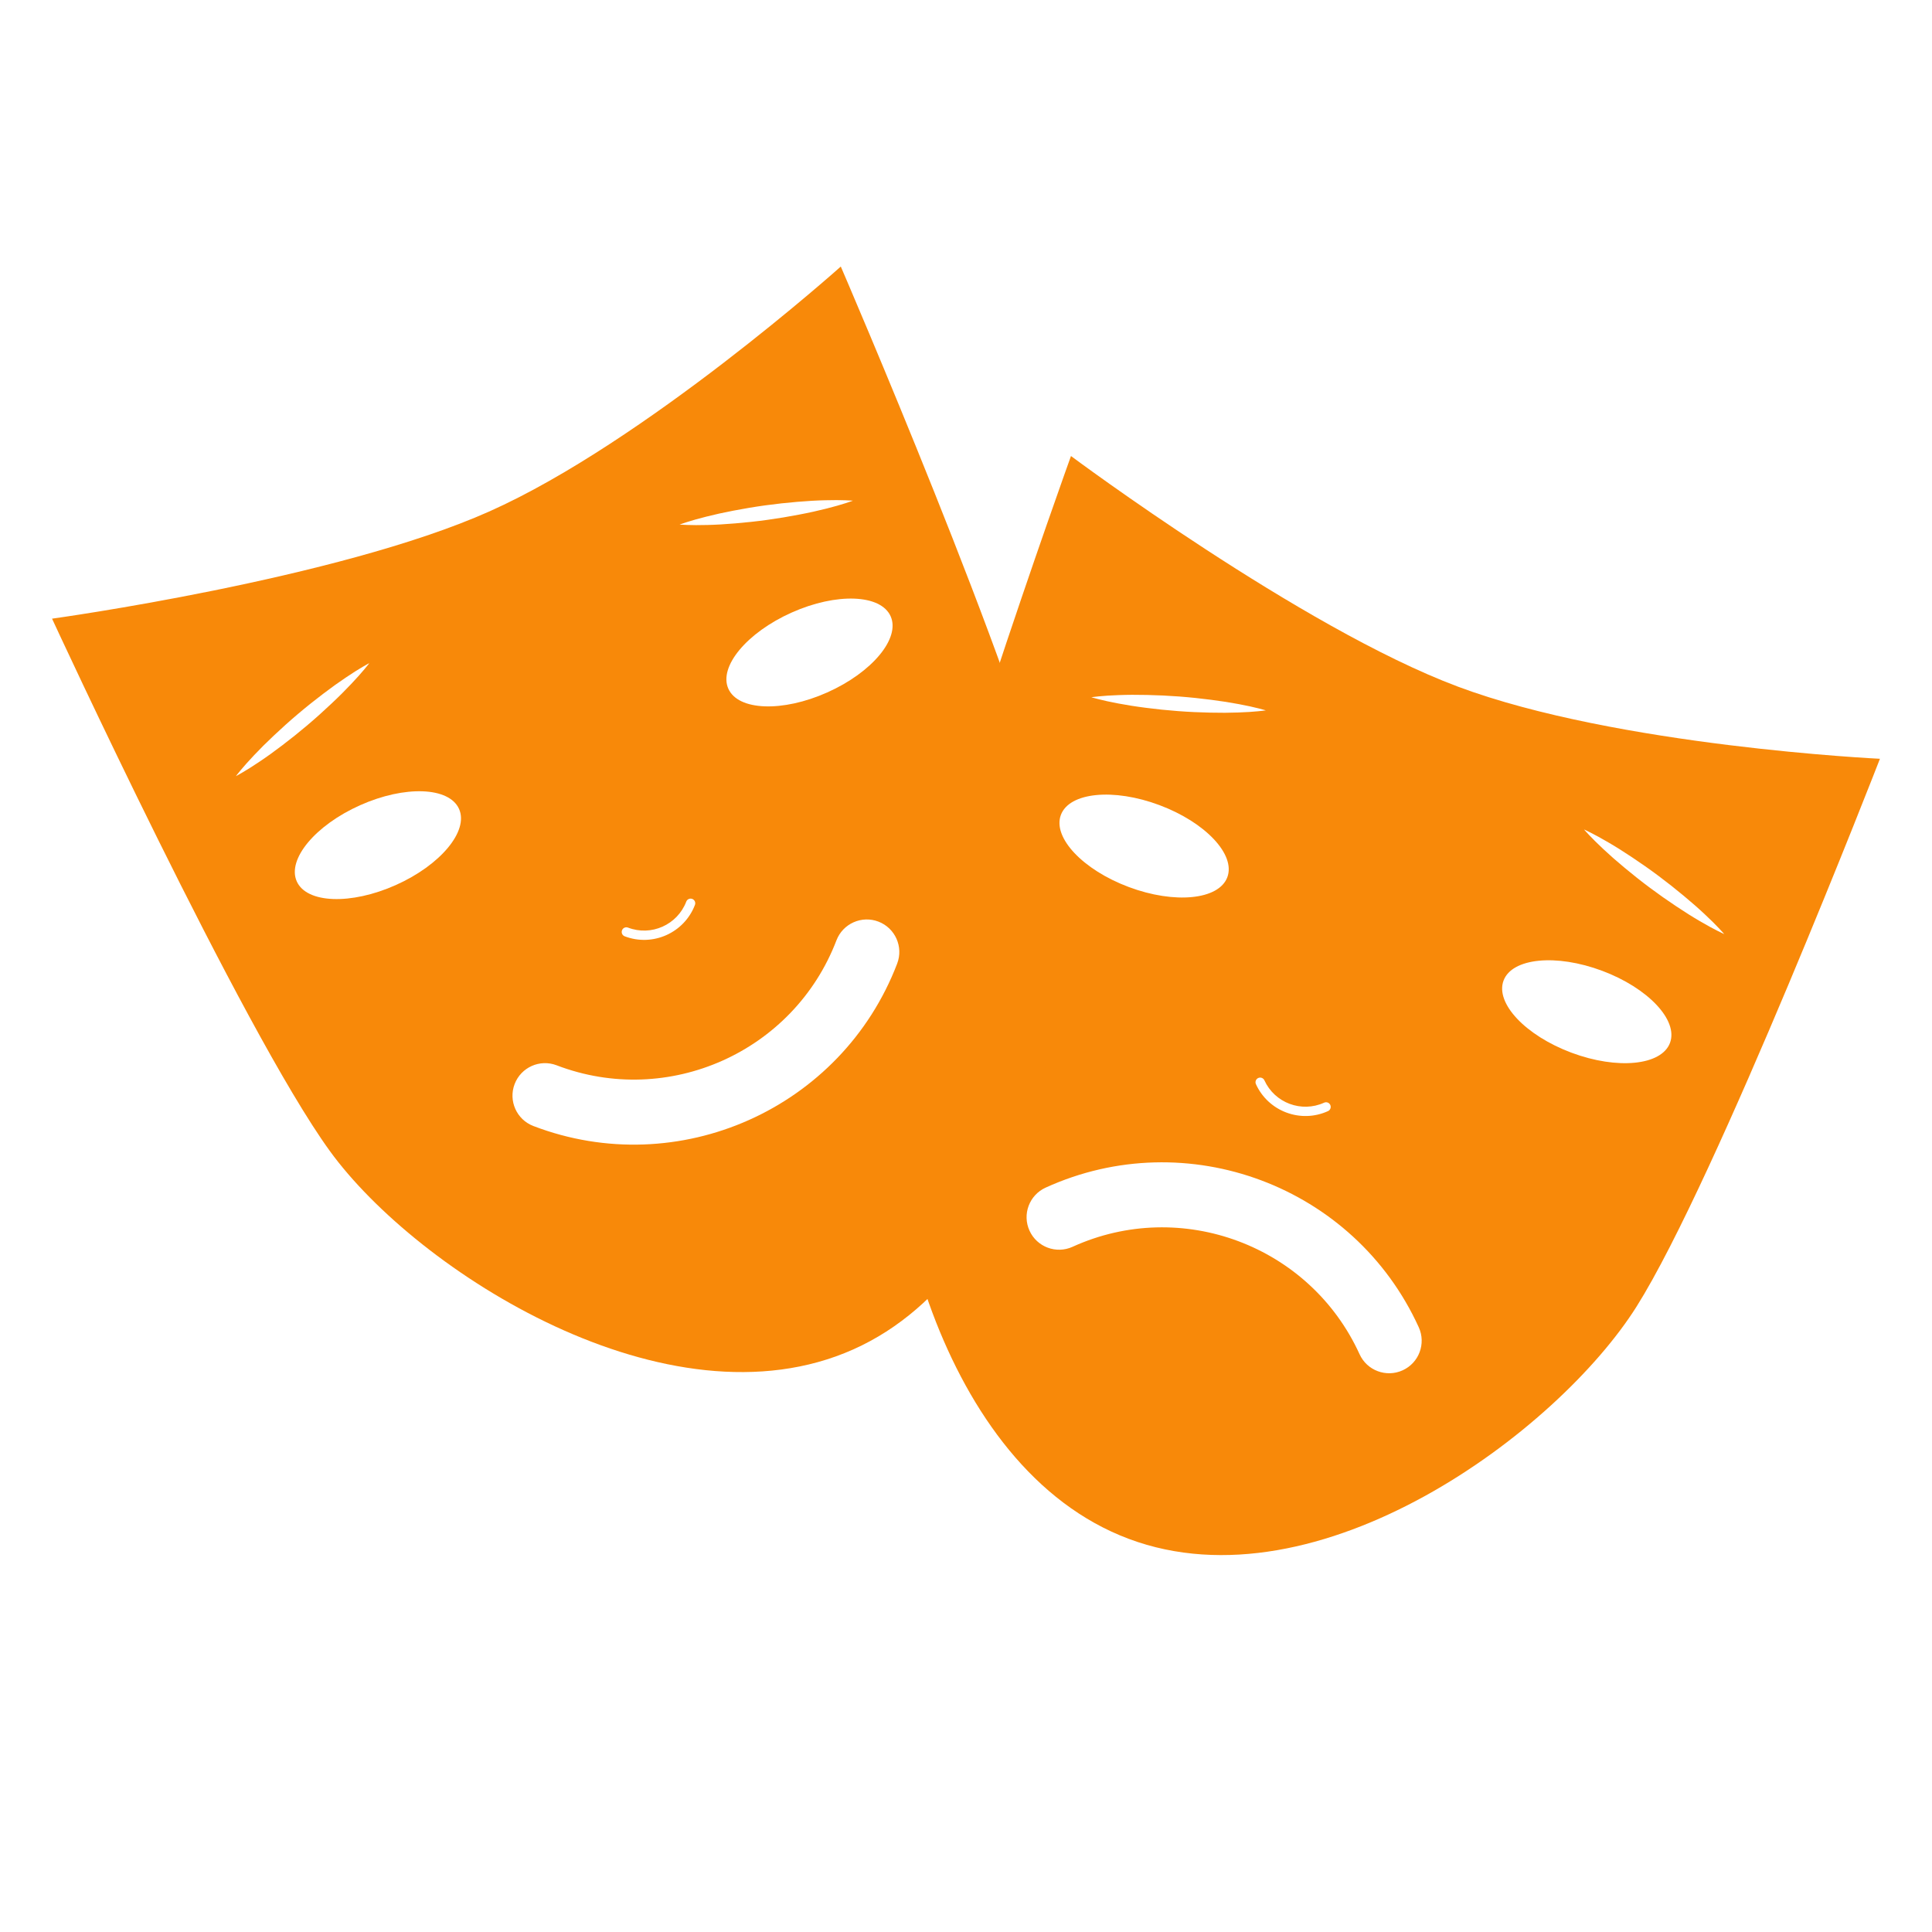 <?xml version="1.0" encoding="UTF-8" standalone="no"?>
<!-- Created with Inkscape (http://www.inkscape.org/) -->

<svg
   xmlns:dc="http://purl.org/dc/elements/1.1/"
   xmlns:cc="http://creativecommons.org/ns#"
   xmlns:rdf="http://www.w3.org/1999/02/22-rdf-syntax-ns#"
   xmlns:svg="http://www.w3.org/2000/svg"
   xmlns="http://www.w3.org/2000/svg"
   xmlns:sodipodi="http://sodipodi.sourceforge.net/DTD/sodipodi-0.dtd"
   xmlns:inkscape="http://www.inkscape.org/namespaces/inkscape"
   width="200"
   height="200"
   viewBox="0 0 200 200"
   id="svg4742"
   version="1.1"
   inkscape:version="0.91 r13725"
   sodipodi:docname="actors-icon.svg">
  <defs
     id="defs4744" />
  <sodipodi:namedview
     id="base"
     pagecolor="#ffffff"
     bordercolor="#666666"
     borderopacity="1.0"
     inkscape:pageopacity="0.0"
     inkscape:pageshadow="2"
     inkscape:zoom="1.4"
     inkscape:cx="98.982482"
     inkscape:cy="56.493486"
     inkscape:document-units="px"
     inkscape:current-layer="layer1"
     showgrid="false"
     units="px"
     inkscape:window-width="1366"
     inkscape:window-height="714"
     inkscape:window-x="0"
     inkscape:window-y="0"
     inkscape:window-maximized="1" />
  <g
     inkscape:label="Layer 1"
     inkscape:groupmode="layer"
     id="layer1"
     transform="translate(0,-852.362)">
    <path
       d="m 175.965,947.716 c -0.739,-0.429 -1.581,-0.957 -2.463,-1.549 -0.887,-0.587 -1.812,-1.238 -2.72,-1.916 -0.909,-0.677 -1.793,-1.381 -2.609,-2.062 -0.818,-0.678 -1.565,-1.336 -2.187,-1.922 -1.252,-1.16 -2.008,-2.04 -2.008,-2.04 0,0 1.059,0.474 2.527,1.345 0.74,0.429 1.582,0.957 2.465,1.548 0.885,0.589 1.814,1.237 2.721,1.915 0.907,0.678 1.795,1.38 2.61,2.061 0.818,0.678 1.564,1.334 2.186,1.921 1.253,1.161 2.008,2.042 2.008,2.042 6.7e-4,0 -1.059,-0.472 -2.529,-1.343 m -13.291,13.62 c -4.758,-1.781 -7.904,-5.122 -7.028,-7.464 0.876,-2.342 5.444,-2.796 10.202,-1.015 4.758,1.779 7.904,5.121 7.029,7.463 -0.877,2.341 -5.445,2.795 -10.203,1.016 m -17.474,32.881 c -0.846,0.385 -1.768,0.392 -2.575,0.089 -0.807,-0.3 -1.498,-0.91 -1.883,-1.756 -5.126,-11.256 -18.454,-16.246 -29.711,-11.12 -1.692,0.769 -3.687,0.024 -4.457,-1.668 -0.77,-1.691 -0.024,-3.687 1.668,-4.457 14.634,-6.664 31.962,-0.18 38.627,14.455 0.77,1.692 0.024,3.687 -1.669,4.457 m -35.378,-57.495 c 0.876,-2.341 5.444,-2.796 10.201,-1.015 4.759,1.781 7.905,5.122 7.03,7.463 -0.876,2.342 -5.444,2.796 -10.203,1.016 -4.757,-1.781 -7.904,-5.122 -7.028,-7.464 m 6.01,-12.404 c 0.854,-0.034 1.848,-0.04 2.911,-0.014 1.061,0.022 2.192,0.075 3.321,0.159 1.129,0.085 2.255,0.205 3.31,0.342 1.053,0.134 2.034,0.288 2.874,0.449 1.681,0.308 2.79,0.646 2.79,0.646 0,0 -1.149,0.168 -2.855,0.219 -0.854,0.034 -1.848,0.04 -2.909,0.014 -1.064,-0.022 -2.195,-0.072 -3.324,-0.158 -1.128,-0.084 -2.255,-0.201 -3.309,-0.339 -1.054,-0.133 -2.035,-0.289 -2.875,-0.45 -1.681,-0.308 -2.79,-0.647 -2.79,-0.646 0,0 1.148,-0.17 2.855,-0.223 m 14.422,39.64 c 0.242,-0.109 0.527,-0.003 0.637,0.239 1.066,2.343 3.842,3.382 6.185,2.314 0.243,-0.11 0.527,-0.002 0.637,0.238 0.11,0.243 0.003,0.528 -0.239,0.637 -1.414,0.644 -2.956,0.653 -4.307,0.147 -1.35,-0.505 -2.508,-1.524 -3.152,-2.938 -0.11,-0.242 -0.003,-0.527 0.238,-0.637 M 150.902,923.434 c -16.166,-6.05 -40.035,-23.865 -40.035,-23.865 0,0 -15.867,44.1 -18.193,59.434 -2.304,15.185 4.527,45.307 24.181,52.663 19.655,7.355 44.385,-11.076 52.557,-24.04 8.258,-13.101 25.199,-56.716 25.199,-56.716 0,0 -27.198,-1.295 -43.709,-7.475"
       style="fill:#f88909;fill-opacity:1;fill-rule:nonzero;stroke:none"
       id="path512"
       inkscape:connector-curvature="0" />
    <path
       d="m 85.552,905.011 c -0.828,0.212 -1.798,0.428 -2.842,0.625 -1.043,0.203 -2.161,0.389 -3.283,0.544 -1.12,0.155 -2.248,0.275 -3.305,0.362 -1.059,0.092 -2.051,0.147 -2.906,0.166 -1.707,0.053 -2.862,-0.044 -2.862,-0.044 0,0 1.086,-0.405 2.744,-0.815 0.828,-0.213 1.798,-0.428 2.841,-0.627 1.044,-0.201 2.159,-0.391 3.282,-0.545 1.121,-0.154 2.247,-0.276 3.306,-0.364 1.059,-0.092 2.051,-0.147 2.904,-0.165 1.708,-0.053 2.865,0.045 2.865,0.045 0,0 -1.086,0.407 -2.744,0.818 m 0.091,19.029 c -4.638,2.072 -9.225,1.9 -10.245,-0.383 -1.019,-2.282 1.917,-5.812 6.555,-7.883 4.638,-2.072 9.226,-1.9 10.245,0.383 1.02,2.283 -1.916,5.813 -6.555,7.883 m 7.232,28.075 c -2.874,7.508 -8.533,13.149 -15.352,16.193 -6.82,3.045 -14.798,3.493 -22.307,0.619 -1.736,-0.664 -2.605,-2.61 -1.941,-4.346 0.665,-1.736 2.61,-2.604 4.346,-1.941 11.552,4.422 24.547,-1.38 28.967,-12.932 0.666,-1.736 2.611,-2.605 4.348,-1.941 1.734,0.665 2.604,2.611 1.938,4.347 M 30.721,943.603 c -1.019,-2.282 1.916,-5.812 6.555,-7.883 4.639,-2.072 9.225,-1.9 10.245,0.383 1.019,2.283 -1.915,5.813 -6.554,7.883 -4.638,2.071 -9.227,1.9 -10.246,-0.383 m -4.425,-13.054 c 0.585,-0.624 1.289,-1.326 2.063,-2.052 0.774,-0.731 1.615,-1.487 2.479,-2.219 0.864,-0.732 1.75,-1.437 2.597,-2.079 0.844,-0.645 1.653,-1.223 2.364,-1.697 1.411,-0.96 2.439,-1.498 2.438,-1.498 0,0 -0.699,0.925 -1.879,2.161 -0.584,0.623 -1.287,1.325 -2.063,2.052 -0.771,0.729 -1.612,1.488 -2.477,2.219 -0.864,0.732 -1.748,1.439 -2.596,2.081 -0.844,0.646 -1.652,1.224 -2.363,1.697 -1.413,0.96 -2.442,1.497 -2.442,1.498 0,0 0.7,-0.926 1.878,-2.162 m 38.096,18.115 c 0.094,-0.248 0.372,-0.372 0.621,-0.277 2.404,0.921 5.111,-0.287 6.03,-2.693 0.096,-0.247 0.374,-0.371 0.621,-0.277 0.248,0.095 0.372,0.373 0.277,0.621 -0.555,1.45 -1.648,2.54 -2.965,3.128 -1.316,0.587 -2.858,0.675 -4.307,0.12 -0.249,-0.095 -0.373,-0.373 -0.277,-0.621 m -13.734,-43.359 c -15.762,7.036 -45.269,11.099 -45.269,11.099 0,0 19.649,42.549 28.755,55.105 9.016,12.434 35.024,29.096 54.188,20.542 19.163,-8.555 23.842,-39.043 20.563,-54.011 -3.312,-15.13 -21.856,-58.088 -21.856,-58.088 0,0 -20.283,18.166 -36.38,25.353"
       style="fill:#f88909;fill-opacity:1;fill-rule:nonzero;stroke:none"
       id="path516"
       inkscape:connector-curvature="0" />
  </g>
</svg>
